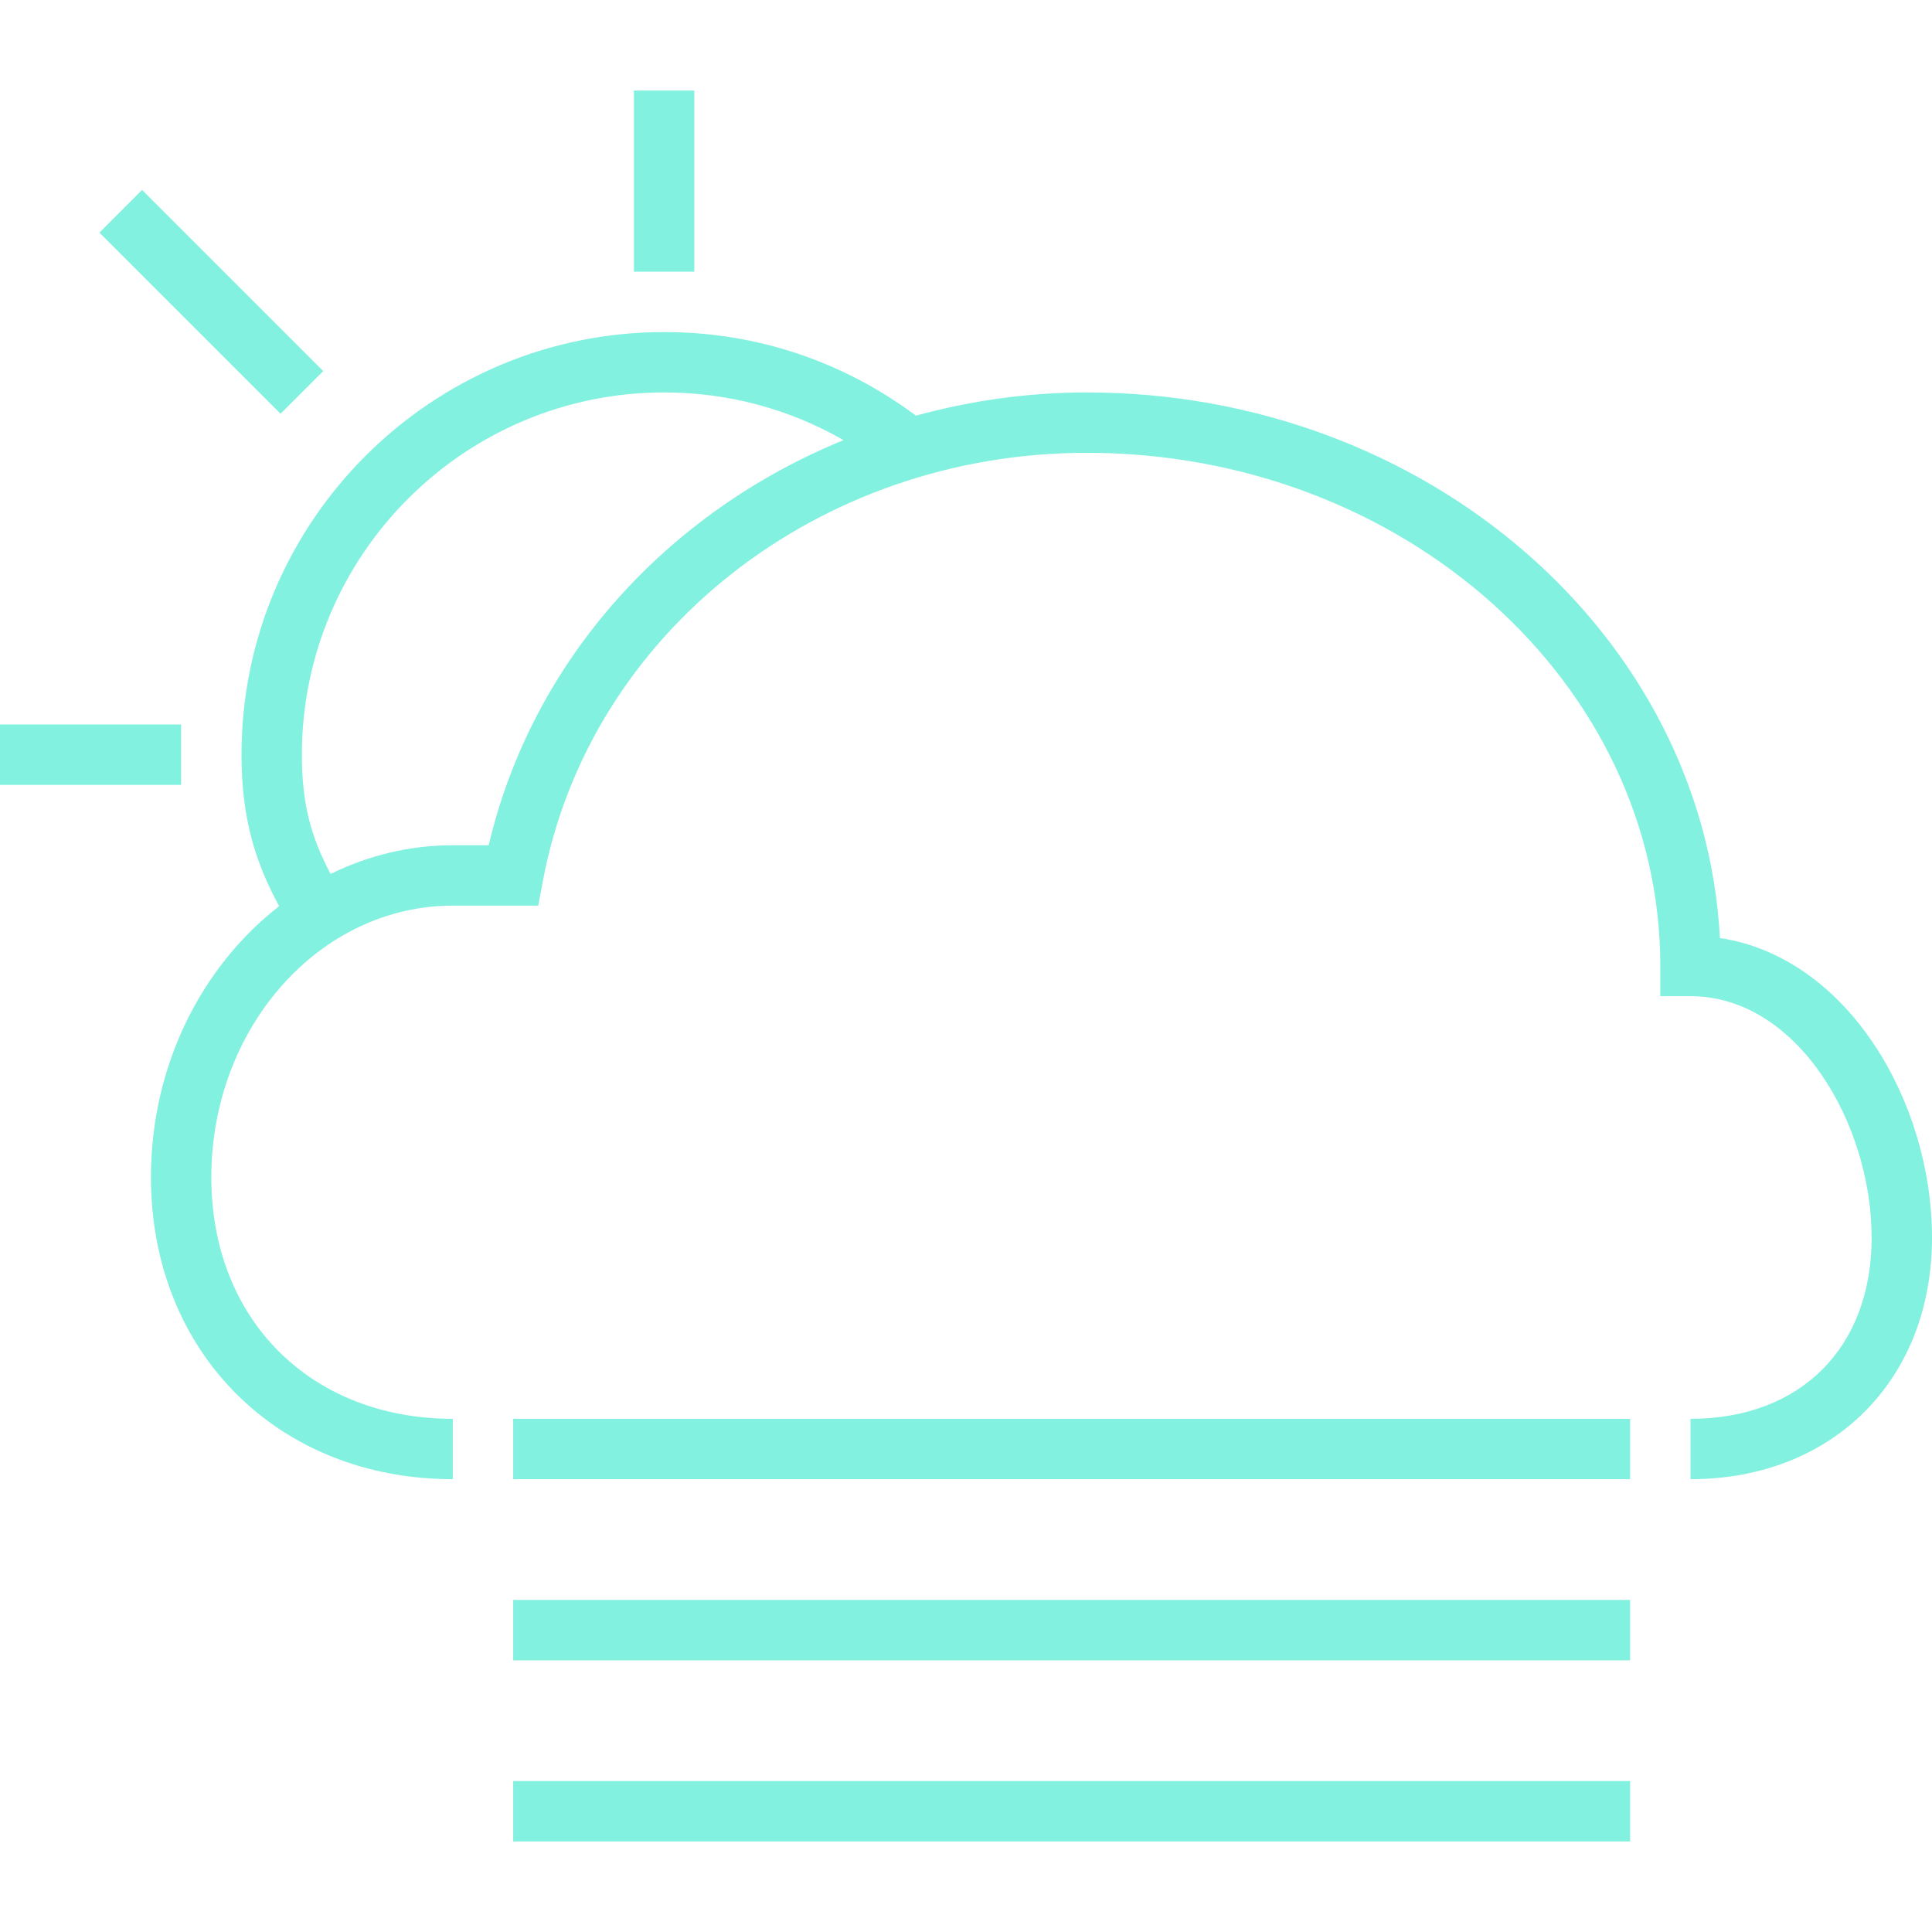 <?xml version="1.0" encoding="iso-8859-1"?>
<!-- Generator: Adobe Illustrator 19.1.0, SVG Export Plug-In . SVG Version: 6.00 Build 0)  -->
<svg xmlns="http://www.w3.org/2000/svg" xmlns:xlink="http://www.w3.org/1999/xlink" version="1.1" id="Capa_1" x="0px" y="0px" viewBox="0 0 64 64" style="enable-background:new 0 0 64 64;" xml:space="preserve" width="512px" height="512px">
<g>
	<path d="M56.975,31.073C56.439,21.025,47.236,13,36,13c-1.959,0-3.854,0.275-5.658,0.769C27.917,11.962,25.042,11,22,11   c-7.72,0-14,6.28-14,14c0,2.164,0.487,3.615,1.247,5.018C6.683,32.011,5,35.291,5,39c0,5.794,4.206,10,10,10v-2c-4.71,0-8-3.29-8-8   c0-4.962,3.589-9,8-9h2.83l0.153-0.815C19.528,20.965,27.105,15,36,15c10.477,0,19,7.626,19,17v1h1c3.536,0,6,4.216,6,8   c0,3.645-2.355,6-6,6v2c4.71,0,8-3.29,8-8C64,36.507,61.217,31.718,56.975,31.073z M16.189,28H15c-1.442,0-2.811,0.344-4.05,0.951   C10.292,27.7,10,26.618,10,25c0-6.617,5.383-12,12-12c2.12,0,4.143,0.547,5.943,1.58C22.104,16.964,17.631,21.866,16.189,28z" fill="#82f1df"/>
	<rect y="24" width="6" height="2" fill="#82f1df"/>
	<rect x="21" y="3" width="2" height="6" fill="#82f1df"/>
	<path d="M9.293,13.706l-6-6l1.414-1.414l6,6L9.293,13.706z" fill="#82f1df"/>
	<rect x="17" y="47" width="37" height="2" fill="#82f1df"/>
	<rect x="17" y="53" width="37" height="2" fill="#82f1df"/>
	<rect x="17" y="59" width="37" height="2" fill="#82f1df"/>
	<g>
	</g>
	<g>
	</g>
	<g>
	</g>
	<g>
	</g>
	<g>
	</g>
	<g>
	</g>
	<g>
	</g>
	<g>
	</g>
	<g>
	</g>
	<g>
	</g>
	<g>
	</g>
	<g>
	</g>
	<g>
	</g>
	<g>
	</g>
	<g>
	</g>
</g>
<g>
</g>
<g>
</g>
<g>
</g>
<g>
</g>
<g>
</g>
<g>
</g>
<g>
</g>
<g>
</g>
<g>
</g>
<g>
</g>
<g>
</g>
<g>
</g>
<g>
</g>
<g>
</g>
<g>
</g>
</svg>
